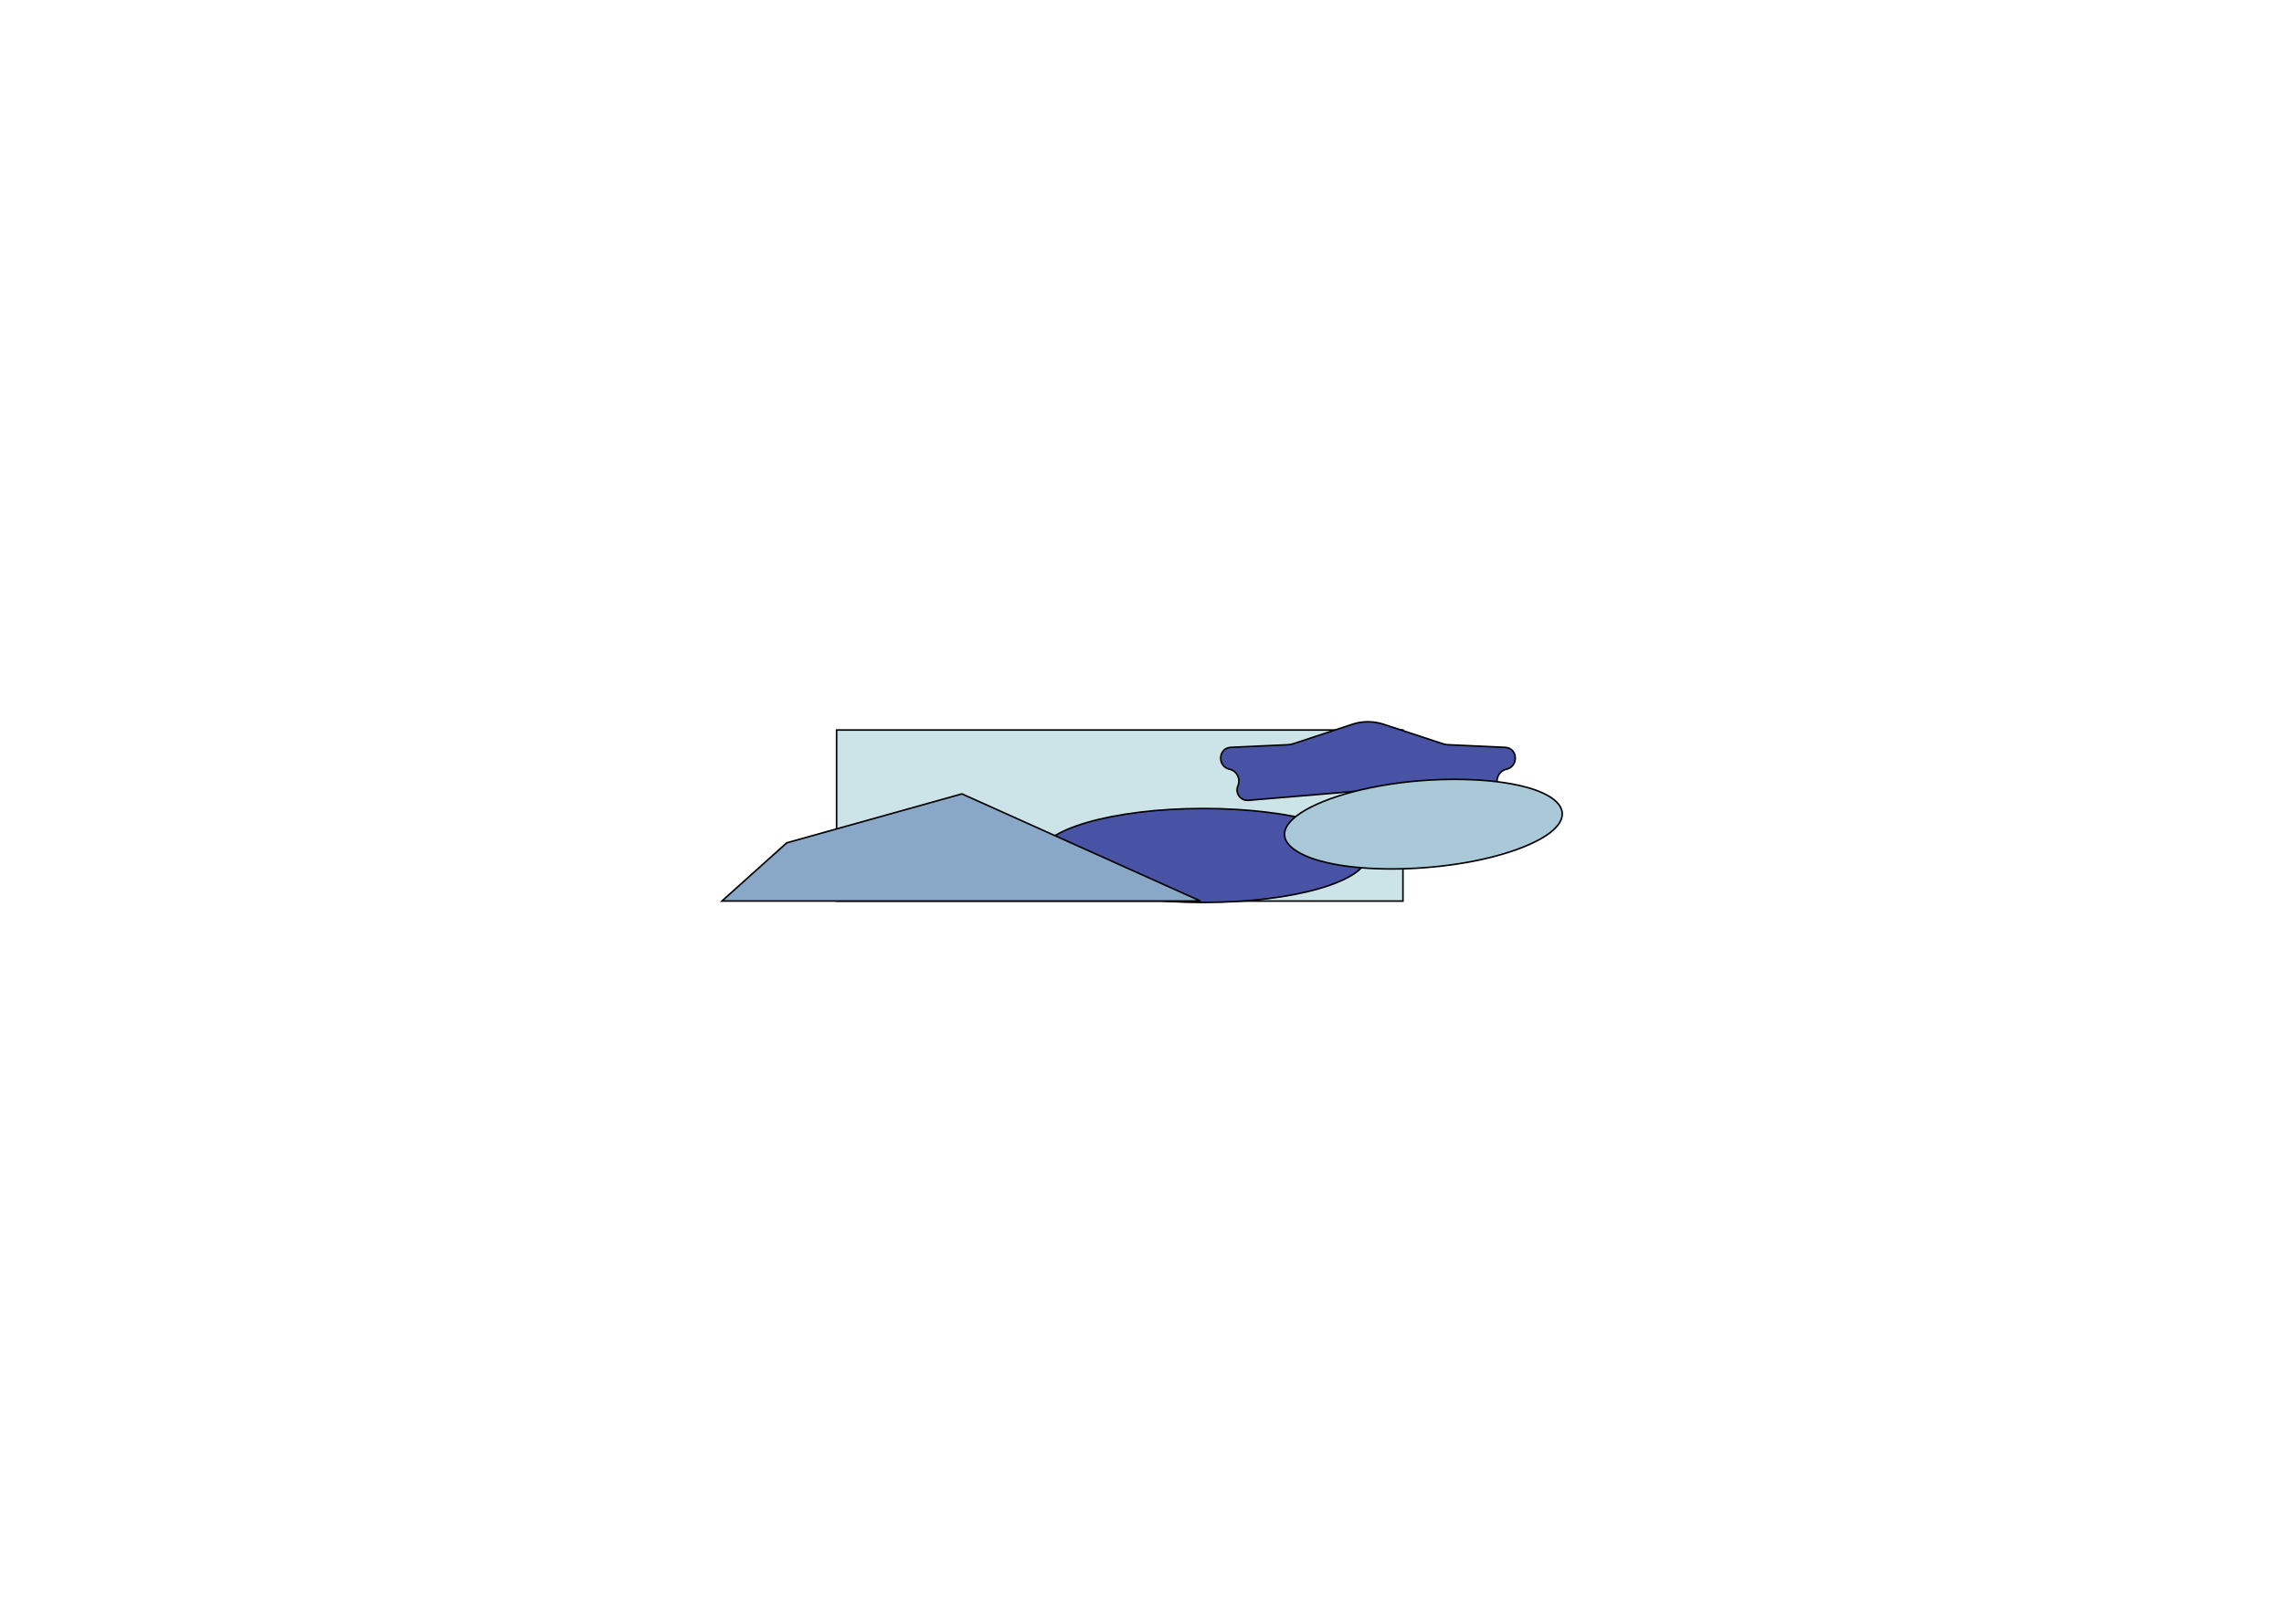 <svg width="1450" height="1031" viewBox="0 0 1450 1031" fill="none" xmlns="http://www.w3.org/2000/svg">
<g filter="url(#filter0_f_1_23)">
<rect x="531.115" y="463.561" width="359.551" height="108.62" fill="#CCE4E8" stroke="black"/>
<path d="M867.967 543.227C867.967 547.164 865.214 551.023 859.97 554.62C854.743 558.207 847.146 561.456 837.714 564.194C818.855 569.666 792.774 573.057 763.944 573.057C735.114 573.057 709.033 569.666 690.175 564.194C680.742 561.456 673.145 558.207 667.918 554.62C662.675 551.023 659.921 547.164 659.921 543.227C659.921 539.289 662.675 535.43 667.918 531.833C673.145 528.247 680.742 524.997 690.175 522.26C709.033 516.788 735.114 513.396 763.944 513.396C792.774 513.396 818.855 516.788 837.714 522.26C847.146 524.997 854.743 528.247 859.97 531.833C865.214 535.43 867.967 539.289 867.967 543.227Z" fill="#4853A6" stroke="black"/>
<path d="M499.453 535.198L610.683 504.112L762.114 572.162H458.305L499.453 535.198Z" fill="#89A8C8" stroke="black"/>
<path d="M878.322 459.908L915.869 472.275C916.985 472.643 918.145 472.857 919.319 472.91L955.511 474.572C959.57 474.758 961.767 477.746 961.964 480.961C962.162 484.182 960.345 487.55 956.369 488.458C951.715 489.521 949.107 494.572 951.026 498.957C953.038 503.553 949.407 508.629 944.407 508.209L871.187 502.06C869.377 501.908 867.558 501.908 865.748 502.06L792.527 508.209C787.528 508.629 783.897 503.553 785.909 498.957C787.828 494.572 785.22 489.521 780.565 488.458C776.59 487.55 774.773 484.182 774.971 480.961C775.168 477.746 777.365 474.758 781.424 474.572L817.616 472.91C818.789 472.857 819.95 472.643 821.066 472.275L858.613 459.908C865.013 457.8 871.922 457.8 878.322 459.908Z" fill="#4853A6" stroke="black"/>
<path d="M967.575 537.665C924.281 555.213 848.54 556.69 823.202 540.48C791.716 520.338 862.028 491.838 935.042 495.148C993.801 497.812 1010.87 520.117 967.575 537.665Z" fill="#AAC9D8" stroke="black"/>
</g>
<defs>
<filter id="filter0_f_1_23" x="0" y="0.827" width="1449.48" height="1029.73" filterUnits="userSpaceOnUse" color-interpolation-filters="sRGB">
<feFlood flood-opacity="0" result="BackgroundImageFix"/>
<feBlend mode="normal" in="SourceGraphic" in2="BackgroundImageFix" result="shape"/>
<feGaussianBlur stdDeviation="228.5" result="effect1_foregroundBlur_1_23"/>
</filter>
</defs>
</svg>
